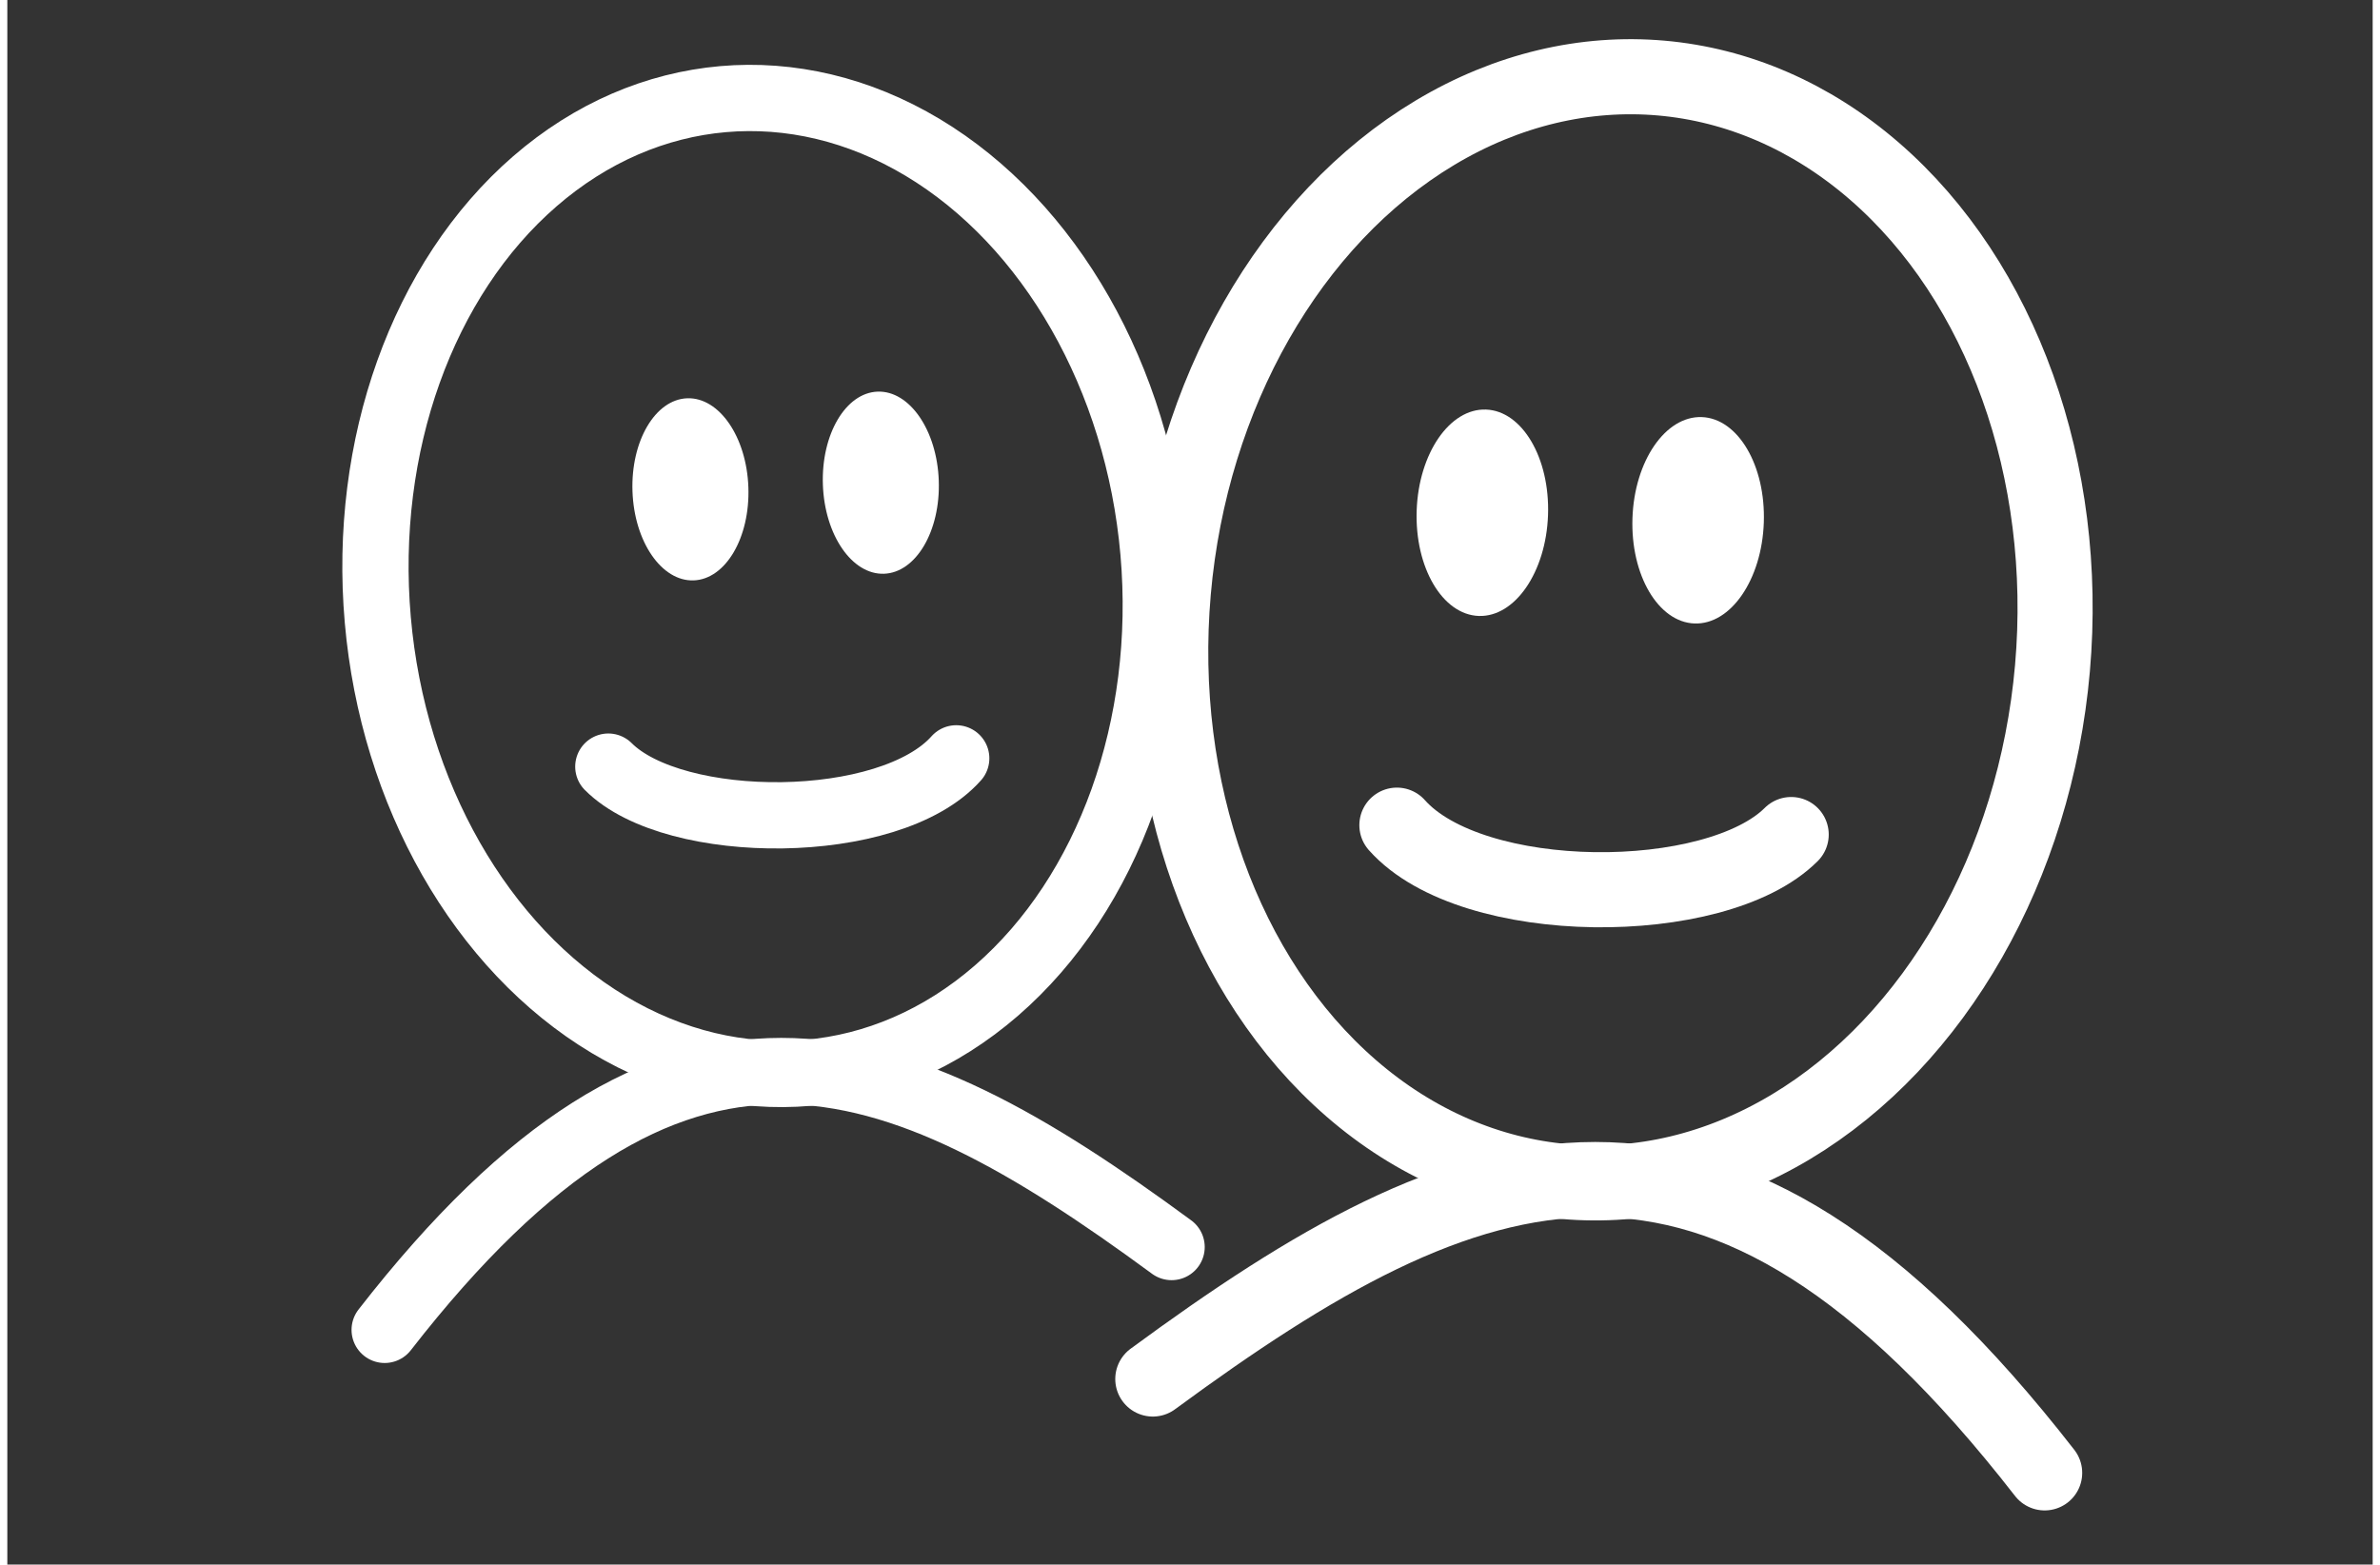 <svg version="1.0" xmlns="http://www.w3.org/2000/svg" width="108px" height="71px" viewBox="-50 -5 257 170" stroke="white" stroke-width="8"  fill="none" >
  <rect x="-50" y="-5" width="257" height="170" fill="#333333" stroke="none"/>
  <g transform="scale(0.9, 0.9) translate(-45 0)">
    <ellipse cx="75" cy="72" rx="47" ry="59" transform="rotate(-5)"   />
    <ellipse cx="70" cy="56" rx="7" ry="11" stroke="none" fill="white" transform="rotate(-2)"/>
    <ellipse cx="93" cy="56" rx="7" ry="11" stroke="none" fill="white" transform="rotate(-2)"/>
    <path stroke-linecap="round" d="M62 87 C70 95, 96 95, 104 86"   />
    <path stroke-linecap="round" d="M35 155 C70 110, 96 120, 130 145"   />
  </g>
  <g transform="scale(-1.02,1.02) translate(-203 -3)">
    <ellipse cx="75" cy="72" rx="47" ry="59" transform="rotate(-5)"   />
    <ellipse cx="70" cy="56" rx="7" ry="11" stroke="none" fill="white" transform="rotate(-2)"/>
    <ellipse cx="93" cy="56" rx="7" ry="11" stroke="none" fill="white" transform="rotate(-2)"/>
    <path stroke-linecap="round" d="M62 87 C70 95, 96 95, 104 86"   />
    <path stroke-linecap="round" d="M35 155 C70 110, 96 120, 130 145"   />
  </g>
</svg>
